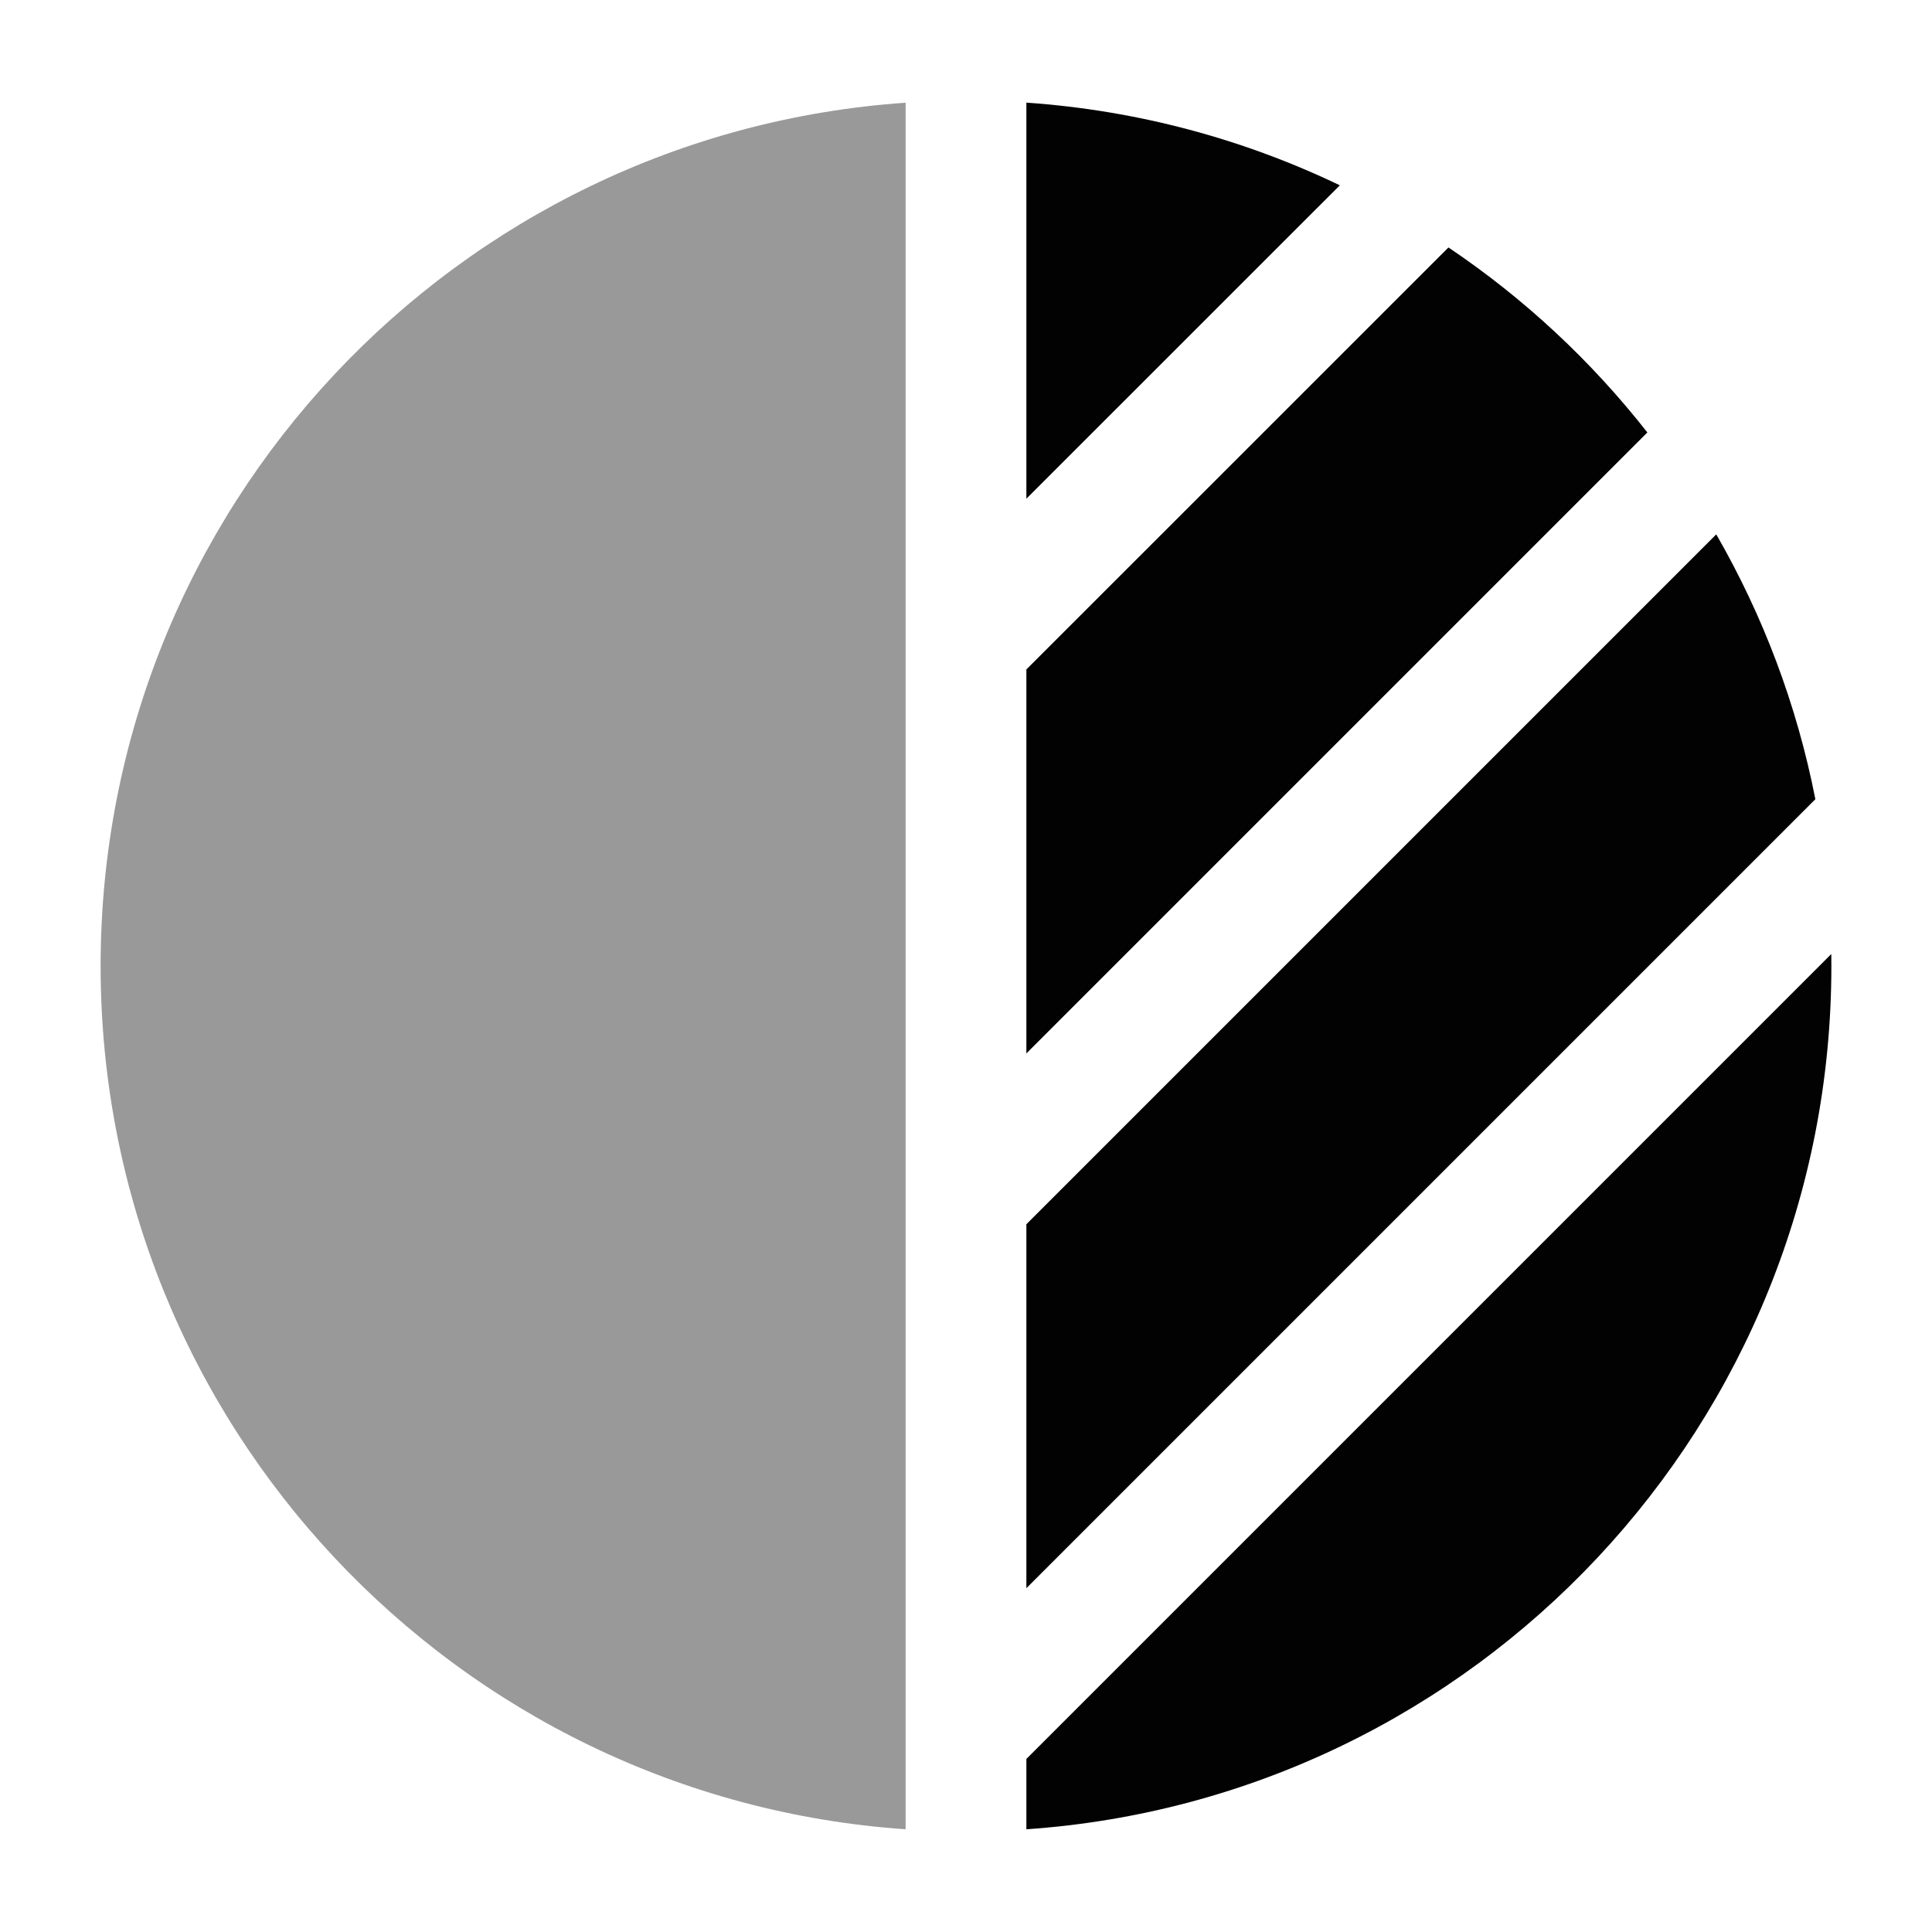 <svg width="24" height="24" viewBox="0 0 24 24" fill="none" xmlns="http://www.w3.org/2000/svg">
<path opacity="0.4" d="M11.25 1.276C5.663 1.661 1.25 6.315 1.25 12C1.25 17.685 5.663 22.339 11.25 22.724L11.25 1.276Z" fill="#020203"/>
<path d="M12.75 13.086V8.316L17.993 3.074C18.933 3.706 19.767 4.483 20.464 5.372L12.75 13.086Z" fill="#020203"/>
<path d="M12.75 1.275C14.137 1.371 15.451 1.73 16.644 2.302L12.75 6.195V1.275Z" fill="#020203"/>
<path d="M12.75 21.85V22.724C18.337 22.339 22.75 17.685 22.75 12C22.75 11.95 22.75 11.901 22.749 11.851L12.75 21.85Z" fill="#020203"/>
<path d="M12.75 19.729L22.551 9.928C22.321 8.752 21.899 7.644 21.32 6.638L12.75 15.208V19.729Z" fill="#020203"/>
</svg>
